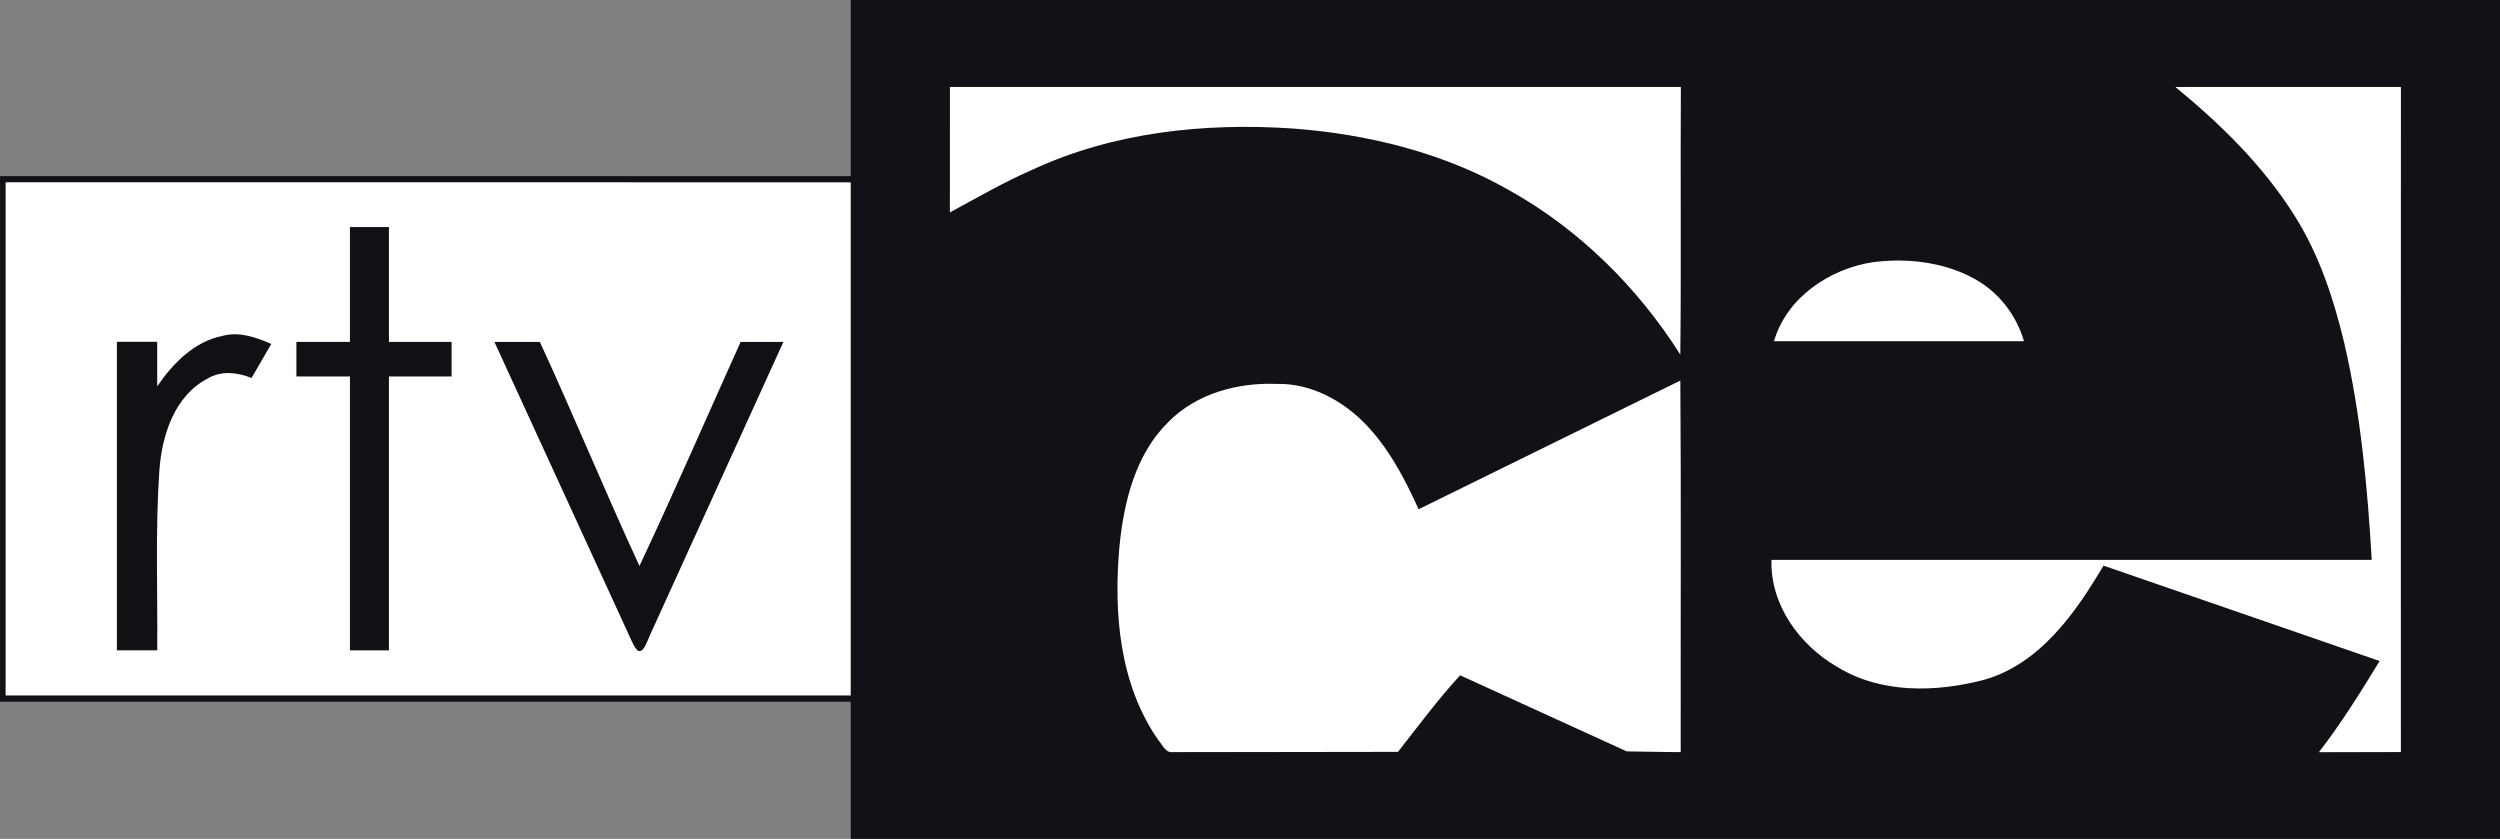 <svg width="628.91pt" height="211.03pt" version="1.1" viewBox="0 0 628.91 211.03" xmlns="http://www.w3.org/2000/svg">
 <rect x="0" y="0" width="628.91" height="211.03" fill="#808080" stroke="none"/>
 <path d="m238.94 21.865h365.04v167.34h-365.04z" fill="#fff" style="paint-order:stroke fill markers"/>
 <g transform="translate(-191.81 -179.62)">
  <path transform="scale(.75)" d="m1094.3 239.5h-553.19l2.4e-4 59.072h-285.35v176.29h285.35v46.014h553.19zm-519.95 29.153h245.19c-0.187 29.92 0.148 59.852-0.186 89.772-14.347-22.64-34.001-42.105-57.494-55.172-22.08-12.573-47.294-18.774-72.494-20.654-29.573-2-60.146 1.214-87.279 13.801-9.56 4.16-18.6 9.413-27.76 14.359l0.027-42.106zm411.03 0 75.694-3.2e-4c-0.04 74.373-0.014 148.75-0.014 223.12l-27.545 0.067c7.52-9.72 14.012-20.16 20.412-30.627l-92.627-32c-9.427 15.933-21.32 32.973-40.08 38.307-16.133 4.227-34.612 4.681-49.266-4.359-12.653-7.32-22.454-20.8-22.027-35.88h201.35c-1.44-24.4-3.68-48.88-9.227-72.733-3.547-14.88-8.414-29.654-16.627-42.654-10.52-16.773-24.801-30.759-40.041-43.239zm-92.729 58.23c8.801 0.026 17.629 1.871 25.369 6.131 8.067 4.413 14.053 12.106 16.613 20.933h-83.867c4.267-14.627 18.575-24.254 33.135-26.507 2.887-0.373 5.816-0.565 8.75-0.557zm-73.285 40.25c0.293 41.547 0.054 83.108 0.121 124.67l-18.107-0.281-55.879-25.52c-7.48 8.12-14.027 17.013-20.84 25.68l-75.295 0.107c-2.613 0.427-3.666-2.427-5.066-4.014-13.16-18.813-15.066-42.947-13.053-65.16 1.507-14.933 5.36-30.801 16.453-41.641 9.387-9.52 23.227-13.238 36.307-12.705 11.133-0.28 21.627 5.306 29.32 13.039 8.093 8.213 13.547 18.573 18.24 29l87.799-43.174z" fill="#131017" stroke-width="1.333"/>
 </g>
 <path d="m1.411 45.846 212.6 0.02v129.09h-212.6v-129.11" fill="#fff"/>
 <g transform="translate(-191.81 -179.62)">
  <path d="m279.84 236.74h9.81v28.89h15.765v8.695h-15.765v68.9h-9.81v-68.9h-13.465v-8.695h13.465z" fill="#120f16"/>
  <path d="m231.36 276.8c3.98-5.81 9.355-11.31 16.535-12.71 4.17-1.11 8.36 0.41 12.16 2.05l-4.97 8.57c-3.54-1.43-7.65-1.92-11.06 0.15-8.34 4.34-11.49 14.3-12.12 23.09-1.04 15.06-0.41 30.185-0.54 45.265h-10.15v-77.61h10.145z" fill="#121015"/>
  <path d="m316.19 265.64h11.432c8.66 18.79 16.366 37.58 25.056 56.36 8.77-18.67 16.972-37.55 25.442-56.36h10.76l-33.521 73.667c-0.87 2.033-1.578 4.109-2.681 4.109-0.881 0-1.747-2.042-2.68-4.109z" fill="#121016"/>
 </g>
</svg>
